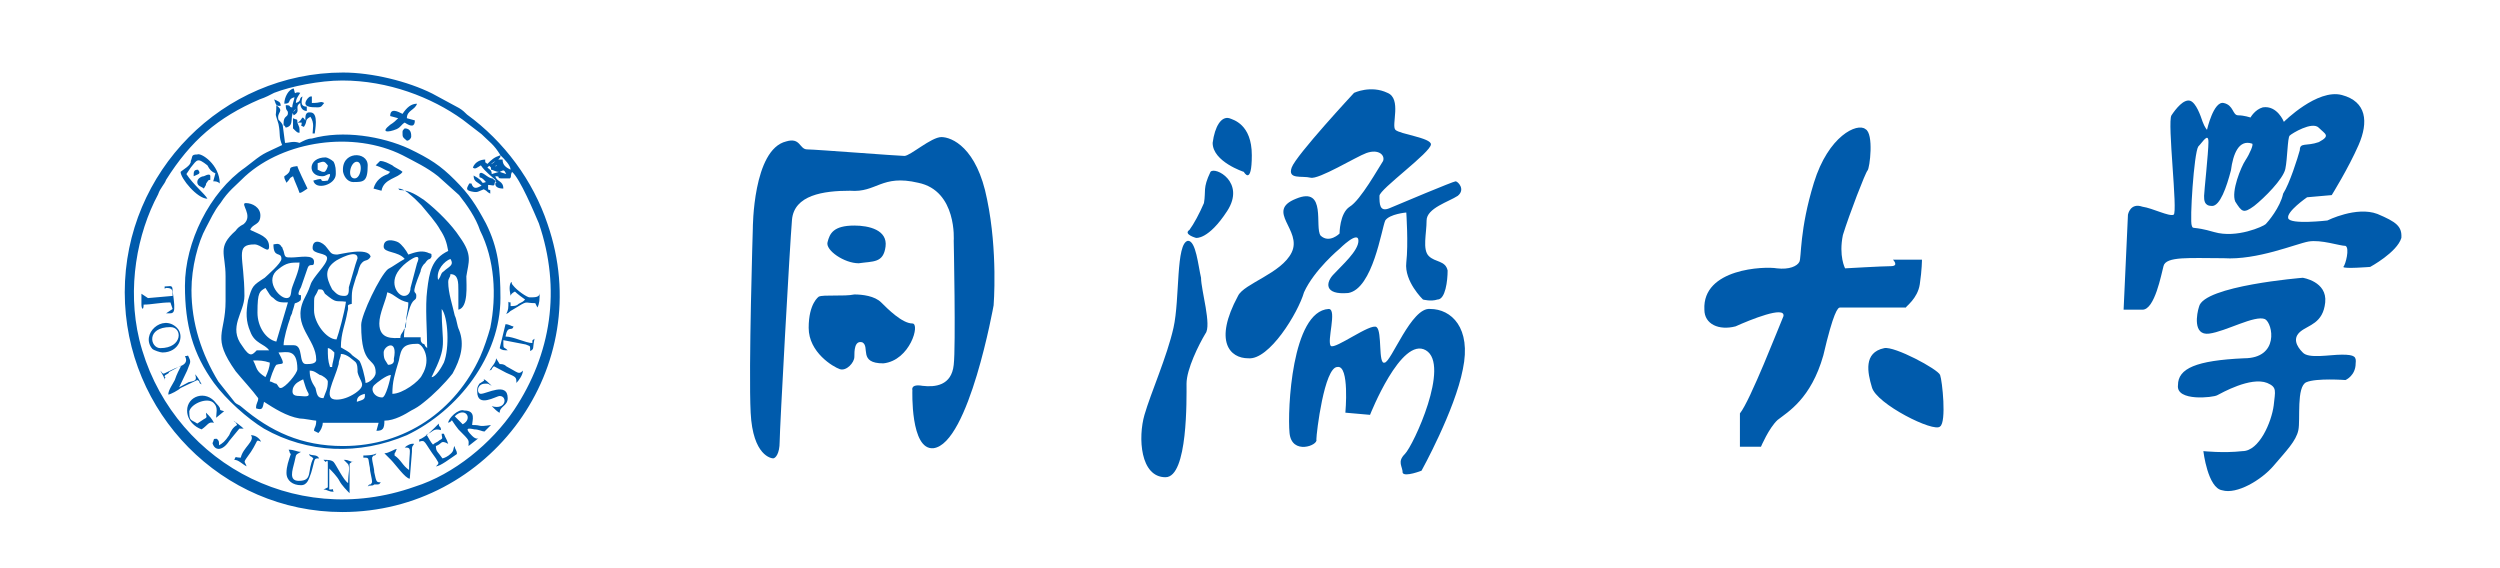 <?xml version="1.0" encoding="utf-8"?>
<!-- Generator: Adobe Illustrator 28.0.0, SVG Export Plug-In . SVG Version: 6.00 Build 0)  -->
<svg version="1.1" id="图层_1" xmlns="http://www.w3.org/2000/svg" xmlns:xlink="http://www.w3.org/1999/xlink" x="0px" y="0px"
	 viewBox="0 0 344.7 78.3" style="enable-background:new 0 0 344.7 78.3;" xml:space="preserve">
<style type="text/css">
	.st0{fill:#005BAC;}
</style>
<path class="st0" d="M49.2,55.4c0-0.6,0.3-0.9,1.1-1.1C50.4,55.1,50.1,55.1,49.2,55.4z M41.8,52.3c0.3,0.9,0.3,1.1,0.6,1.7
	c0.6,0.9-0.6,0.6-1.1,0.6c-0.9,0-1.1-0.3-0.9-1.1C40.7,52.8,41.2,52.6,41.8,52.3z M46.4,55.1c-2,0-0.3-2.6,0.3-4.9
	c0-0.6,0.3-0.9,0.3-1.4c0.9,0,1.7,0.9,2,1.1c0.3,0.3,0.3,0.9,0.3,1.4c0.3,1.4,1.4,1.7-0.3,2.9C48.1,54.8,47.2,55.1,46.4,55.1
	L46.4,55.1z M52.7,54.8c-1.1,0-1.7-1.1-1.1-1.7c0.3-0.3,1.7-1.4,2.3-1.4C53.8,52.3,53.2,54.8,52.7,54.8z M42.7,51.1
	c0.6,0,0.9,0.3,1.4,0.6c0.3,0,1.1,0.6,1.1,0.9c0,1.1-0.3,1.4-0.6,2.3c-0.9,0-0.9-0.6-1.1-1.4C42.9,52.6,42.7,52,42.7,51.1z
	 M54.1,54.3c0-1.7,0.3-2.6,0.9-4.6c0.3-1.7,0.6-2.3,2.6-2.3c0.6,0,2,2,0.6,4.3C57.8,52.6,55.5,54.3,54.1,54.3z M34.9,49.7
	c0.9,0,1.4,0,2.3,0.3c0,0.6-0.3,1.4-0.6,2C35.2,51.1,35.5,50.8,34.9,49.7L34.9,49.7z M45.2,48c0.3,0,0.6,0.3,0.9,0.6
	c0,0.9-0.3,1.4-0.3,2h-0.3C45.2,49.7,45.2,49.1,45.2,48L45.2,48z M38.4,48.6c1.1,0,2.6-0.6,2.6,2.3c0,0.6-1.7,2.6-2.3,2.6
	c-0.3,0-0.3-0.3-0.6-0.6c-0.3,0-0.6-0.3-0.9-0.3c0-0.3,0.6-2,0.9-2.3C38.9,50,39.5,50.6,38.4,48.6L38.4,48.6z M53.5,50.3
	c-0.3-0.6-0.6-0.6-0.6-1.7c0-0.9,2-2,1.4,0.9C54.4,50,54.1,50.3,53.5,50.3L53.5,50.3z M60.9,42.6c0.9,1.1,1.1,5.4,0.3,7.4
	c-0.3,0.6-1.1,2-1.7,2C61.8,47.4,60.9,47.7,60.9,42.6L60.9,42.6z M46.4,46.8c-1.4,0-3.1-2.3-3.1-4c0-2.6,0-1.4,0.6-2.9
	c0.6,0,0.6,0,0.9,0.6c1.7,1.4,1.4,0.9,2.9,1.1C47.5,43.1,46.7,46,46.4,46.8z M55.2,46.6c-0.9,0-2.9,0.3-2.9-2c0-1.4,0.9-3.1,1.1-4.3
	c1.1,0.3,1.4,1.1,2.9,1.4c0,1.1-0.3,1.7-0.3,2.6c0,0.6,0,0.9-0.3,1.1C55.5,46,55.2,46,55.2,46.6L55.2,46.6z M38.1,47.1
	c-1.4-0.3-2.6-2-2.6-4c0-2.9,0.3-2.9,1.1-3.4c0.6,0.9,0.6,1.1,1.1,1.4c0.6,0.6,0.9,0.6,2,0.6L38.1,47.1L38.1,47.1z M39.5,41.1
	c-1.1,0-3.1-2.6-1.1-4c1.1-0.9,1.7-0.9,2.9-0.9c0,1.1-0.9,2.9-1.1,3.7C40.1,40.6,40.1,41.1,39.5,41.1z M60.4,38.6
	c-0.3-1.4,0.9-2.6,1.7-2.9c0.6,0.9-0.3,1.1-0.9,1.7C60.7,37.7,60.9,38,60.4,38.6L60.4,38.6z M57.5,36.3l-0.9,3.4
	c0,0.6-0.3,1.1-0.9,1.1c-0.9,0-2.3-2-0.3-4C55.8,36.3,58.4,34.3,57.5,36.3L57.5,36.3z M47.5,40.8c-0.9,0-1.1-0.3-1.7-0.9
	c-0.9-1.7-1.1-2.9,0.6-4c0,0,2.9-1.7,2.9-0.3l-0.3,0.9l-0.9,3.1C48.1,40.3,48.1,40.8,47.5,40.8L47.5,40.8z M54.9,26
	c0.9,0,1.7,0.9,2.3,1.4l0.9,0.9c0.9,1.1,2,2.3,2.6,3.4c0.6,0.9,0.9,1.7,1.1,2.9c-2.3,1.1-2.6,2.9-2.9,5.4c-0.3,2.3,0,5.7,0,8
	l-0.3-0.3c0,0,0-0.3-0.3-0.3c-0.3-0.3-0.3-0.3-0.3-0.9h-2.3c0-1.1,0.3-2.3,0.6-3.4c0.6-2.3,1.1-1.4,1.1-2.3c0-0.9-0.9,0.3,0.6-3.4
	c0-0.3,0.3-0.9,0.6-1.1c0.6-0.9,0.6-0.3,0.9-0.9c0-0.6,0-0.3-0.6-0.6c-0.9-0.3-1.7,0-2.6,0.3c-0.3-0.6-0.9-1.4-1.4-1.7
	c-0.6-0.3-2-0.6-2,0.6c0,0.9,2,0.6,2.9,1.7c-0.6,0.3-1.7,1.1-2.3,1.4c-1.1,0.9-3.7,6.3-3.7,7.7c0,6,2,4.3,2,6.6
	c0,0.6-0.9,1.4-1.4,1.4c0-0.6-0.6-2.9-0.9-3.1c-0.3-0.3-0.9-0.6-1.1-0.9c-0.3-0.3-0.9-0.6-1.4-0.9c0-2,0.6-3.1,0.9-4.9
	c0.3-0.9-0.3-0.9,0.6-1.1c0-2,0-1.7,0.6-3.7c0.3-0.6,0.3-1.1,0.6-1.7c0.6-0.9,0.9-0.3,1.4-1.1c-0.3-1.4-4.3-0.3-4.6-0.3
	c-0.9,0-0.9-0.3-1.4-0.9c-0.6-0.9-2-1.4-2,0c0,0.9,2,0.6,2,1.4c0,0.9-2,2.6-2.3,3.7c-0.3,0.9-0.6,1.4-0.9,2
	c-1.7,3.7,1.7,5.4,1.7,8.3c0,0.6-0.9,0.6-1.4,0.6c-1.1,0-0.3-2.6-1.7-2.6h-1.4c0-0.9,0.6-2.9,0.9-3.7c0-0.3,0.3-0.6,0.3-0.9
	c0.6-1.7,0-0.9,0.9-1.4c0.3-0.3,0.3,0,0.3-0.9c-0.3,0-0.6,0,0-1.1l0.9-2.6c0.3-0.9,0.9,0,0.9-0.9c0-1.1-2-0.6-3.1-0.6
	c-0.9,0-0.9,0-1.1-0.9c-0.3-0.6,0-0.3-0.3-0.6c-0.3-0.6-0.9-0.3-1.1-0.3c0,2,1.1,0.9,1.1,2c0,0.6-2,2.3-2.3,2.6
	c-1.7,1.1-1.7,1.1-2.3,3.1c-0.3,1.7-0.3,2.9,0.3,4.3c0.6,1.7,2,1.7,2.6,2.6h-1.7c-0.6,0.6-0.9,1.1-2-0.6c-2-2.6,0.3-4.6,0.3-6.9
	c0-5.4-1.4-7.1,1.4-7.1c0.9,0,2,1.4,2,0.3c0-1.4-1.4-1.7-2.6-2.3c0.3-0.9,1.4-0.6,1.4-2c0-1.1-1.1-1.7-2-1.7c-0.9,0,1.1,1.7-0.3,2.9
	c-0.6,0.3-0.9,0.6-1.1,0.9c-2.6,2.3-1.4,3.1-1.4,6.3v3.4c0,4.6-2,4.9,1.4,9.7c0.9,1.1,2.3,2.6,3.1,3.7c0,0.6-0.3,0.6-0.3,1.4
	c0.9,0.3,0.9,0,1.1-0.9c1.4,0.9,3.1,2,4.9,2.3c0.6,0,2,0.3,2.3,0.3c0,0.9-0.3,0.9-0.3,1.4l0.6,0.3c0.3-0.3,0.6-0.9,0.6-1.4h7.7
	l-0.3,1.1c0.9,0,1.1-0.3,1.1-1.4c1.4,0,2.9-0.9,3.7-1.4c0.6-0.3,1.1-0.6,1.7-1.1c1.4-1.1,2.9-2.6,4-4c1.1-2,1.7-4,0.9-6
	c-0.3-0.6-0.3-1.4-0.6-2c-0.3-1.4-0.9-3.1-0.9-4.6c0-0.6,0.3-0.6,0.3-1.1c1.1,0,1.1,1.1,1.1,2.3v2.6c1.4-0.3,1.1-3.4,1.1-4.6
	c0.3-2,0.9-2.9-0.9-5.4c-1.1-1.7-3.1-3.7-4.9-5.1c-0.9-0.6-2-1.4-3.4-1.4L54.9,26L54.9,26z M67.2,23.1c0.3-0.3,0.6-0.6,1.1-0.9
	c-0.3,0.3-0.3,0.3-0.9,0.6l0.3,0.3v0.3c0.3,0,0.6,0.3,1.1,0.3L67.8,24C67.8,23.4,67.5,23.4,67.2,23.1z M68.9,23.7
	c0.6-0.3,0.6-0.3,0.9,0.3L68.9,23.7z M68.4,22.8C68.7,22.8,69.2,22.8,68.4,22.8C68.7,22.8,68.7,22.8,68.4,22.8
	C68.7,22.8,68.1,23.1,68.4,22.8z M67.2,22.6c-0.3-0.3-0.3,0-0.3-0.6c-0.6,0-1.4,0.3-1.7,1.1c0.3,0.3,0.6,0,1.1-0.3
	c0.6,0.9,1.7,1.7,2,2c0.3,0.9,0,0,0,0.6c0,0.3,0.3,0.6,1.1,0.6c0-1.1-0.9-0.9-1.1-1.7c0.9,0,0,0.3,0.9,0.3h1.1
	c0.3-0.3,0-0.3,0.3-0.9c1.1,0.9,3.1,5.7,3.7,7.1c3.1,9.1,1.7,18-3.4,25.7c-3.1,4.6-8.3,8.9-13.7,10.6c-16.9,6-34-4-38-20.3
	c-1.7-7.1-0.3-14.6,2.6-20c0.3-0.9,0.9-1.4,1.1-2c3.4-5.4,7.1-8.6,12.9-11.1c0.9-0.3,1.4-0.6,2-0.9c2.3-0.9,6.3-1.7,9.4-1.7
	c6.3,0,12.3,2.3,16.6,5.4l2.6,2c1.1,1.1,1.7,1.4,2.6,2.9c0.6,0.6,1.4,1.4,1.4,2c-0.6-0.3-1.1-0.6-1.1-1.4h-0.6
	c0.3-0.3,0.3-0.3,0.3-0.6C68.1,21.7,67.8,22,67.2,22.6L67.2,22.6z M17.2,40.3c0,16.6,13.4,30.3,30,30.3c20.3,0,35.1-20,28.3-39.7
	c-2-6-6-11.4-11.1-15.1c-0.3-0.3-0.6-0.6-1.1-0.9l-3.7-2c-3.4-1.7-8.3-2.9-12.3-2.9C30.7,10,17.2,23.7,17.2,40.3z M26.4,40
	c0-3.1,0.9-6.6,2-8.6c0.6-1.1,1.1-2.3,2-3.4c1.1-1.7,2-2.3,3.4-3.7c5.4-4.9,14.9-6.3,21.7-2.9c1.7,0.9,3.4,1.7,4.9,2.9l2.9,2.6
	c1.1,1.4,2.3,3.1,2.9,4.9c2,4,2.3,8.9,1.4,13.4c-0.3,1.1-0.9,2.9-1.4,4c-3.4,7.4-10.3,12.3-18.9,12.3c-5.7,0-10-2-14-5.4
	c-0.3-0.3-0.6-0.3-0.9-0.6l-2.3-2.9C27.8,48.8,26.4,44.6,26.4,40L26.4,40z M38.9,20c-2.9,1.4-2.3,0.9-5.1,3.1
	c-4.9,3.4-8.3,10.3-8.3,16.3c0,5.4,1.1,9.4,4,13.4c1.7,2.3,4.6,4.9,6.9,6.3c6,3.4,13.1,3.7,19.7,0.9c7.1-3.4,12.9-10.9,12.9-18.9
	c0-4-0.3-6.9-2-10.3c-1.4-2.6-2.3-4-4.3-6c-2-2-3.4-2.9-6.3-4.3c-3.7-1.7-9.1-2.6-13.4-1.4c-0.6,0-1.1,0.3-1.7,0.6
	c-0.9-0.3-1.4,0-2,0l-0.3-2.3c0-0.3-0.3-0.6-0.6-0.9c-0.3-1.1,0.9-1.1-0.3-2c0,2-0.3,0.6,0.3,2.6C38.7,18.6,38.4,18.8,38.9,20z
	 M24.9,23.7c0,0.9,2.3,3.7,3.7,3.7c-0.3-0.6-2-2-2.9-3.4l0.6-0.9c0.9-1.1,0.9-1.4,2.3-0.3c0.3,0.6,0.6,0.9,1.1,1.1l-0.3,1.1
	c0.3,0,0.6,0,0.9,0.3c0-2.6-2.6-4.3-3.1-4c-0.9,0-0.6,0.3-0.9,0.9C26.4,22.8,25.2,23.4,24.9,23.7L24.9,23.7z M44.7,23.7
	c-0.3,0-0.3,0-0.9-0.3v-0.9c0.9-0.3,0.9-0.3,1.4,0.3C45.2,23.1,44.9,23.7,44.7,23.7z M44.4,24.3c0.6,0,0.6-0.3,1.1-0.3
	c0,0.3,0,0.3-0.3,0.9c-1.7,0.3,0-0.6-2,0c0.3,1.4,3.1,0.6,3.1-0.9c0-0.6,0-1.1-0.3-1.7c-0.3-0.3-0.9-0.6-1.1-0.6
	C42.4,21.7,42.4,24.3,44.4,24.3L44.4,24.3z M48.9,24.6c-1.1,0-0.6-2.3,0.3-2.3C50.1,22.3,49.8,24.6,48.9,24.6z M48.7,25.1
	c1.4,0,2,0,2-2.3c0-2-3.7-2-3.4,0.9C47.5,24.6,48.1,25.1,48.7,25.1z M39.2,14.3c1.1,0,0.3-0.6,1.4-0.9c0,0.3-0.3,0.9-0.3,1.4
	c-0.6,0,0-0.3-0.9-0.3c0,0.9,0.3,0.6,0.3,1.1c0,0.6-0.6,0.3-0.6,1.4c0,0.6,0,0,0.3,0.6c1.4-0.3,0.3-1.7,1.4-2.6
	c-0.3,0.6-0.6,0.3-0.3,0.9c1.1-0.6,0-1.1,0.9-1.7c0,0.6,0.3,1.1,0.9,1.1v-0.6c-1.1,0-0.6-1.1-0.6-1.4c-0.6,0.3,0,0.6-0.9,0.9
	c0-0.6,0.3-0.9,0.6-1.4c-0.9-0.3-0.6,0.6-0.9-0.6C39.8,12.3,39.2,13.4,39.2,14.3L39.2,14.3z M43.8,14.8c0.6,0,0.6-0.3,0.9-0.6
	c-0.6-0.3-0.3,0-1.7,0v-0.9c-0.3,0-0.3,0-0.6,0.3C41.5,14.8,42.9,14.8,43.8,14.8L43.8,14.8z M62.7,57.4
	C62.9,57.4,62.9,57.4,62.7,57.4C62.9,57.4,62.9,57.4,62.7,57.4c1.4-1.4,2.6,0.3,1.1,1.1L62.7,57.4z M61.8,58.3
	c0.9-0.3,0-0.9,1.4,0.9c1.7,1.7,1.4,1.4,1.4,2.3l1.4-1.1c0,0-0.3,0.3-0.9-0.3c-1.1-1.1-0.6-1.1,0.3-0.9c0.6,0,1.1,0.3,1.4,0.3
	l0.9-0.9c-2,0.3-1.1,0-2.6,0c0-0.6,0.6-2-1.1-2C63.2,56.3,61.8,57.7,61.8,58.3L61.8,58.3z M22.1,48c-1.4,0-2-2.9,1.4-2.9
	C25.2,45.1,25.2,48,22.1,48L22.1,48z M22.4,48.6c2.3,0,3.1-2.3,2-3.4c-2-2-5.1,0.9-3.4,2.9C21.2,48.3,22.1,48.6,22.4,48.6L22.4,48.6
	z M24.7,53.4l1.1-2.3c0.3-0.9,0.6-1.1,0.3-1.7c-0.3-0.6,0-0.3-0.6-0.3c0.6,1.1-0.6,1.4-1.4,1.7c-2,0.9-1.4,0.9-2,0.3
	c0.3,0.6,0.6,0.9,0.6,1.4v-0.3c0.3-0.3,0,0,0-0.3c0-0.3,0.6-0.3,0.6-0.6l1.7-0.9c-0.3,0.6-0.6,1.1-0.9,2c-0.3,0.6-0.9,1.4-0.9,2
	c0.3,0,1.4-0.6,1.7-0.9l2.3-1.1c0.6,0.3,0,0.3,0.6,0.6c-0.3-0.6-0.6-1.1-0.9-1.4c0.3,0.9,0,0.9-0.9,1.1L24.7,53.4L24.7,53.4z
	 M45.2,64.3v2.9l-0.6,0.3c0.6,0,0.6,0.3,1.4,0.3c-0.3-0.6,0.3-0.3-0.6-0.3v-2.9c0.3,0.3,1.1,1.1,1.4,1.7c0.3,0.6,1.1,1.4,1.4,1.7
	v-3.7c0-0.6,0-0.3,0.3-0.6h0.3c-0.6,0-0.6-0.3-1.4-0.3l0.3,0.3l0.3,0.3c0.3,0.6,0,1.1,0,2.6c-0.6-0.3-1.7-2.6-2-2.9
	c-0.3-0.3-0.9-0.3-1.4-0.3l0.3,0.3C45.2,63.4,45.2,63.4,45.2,64.3L45.2,64.3z M25.8,56.6c0,1.4,1.1,2.3,2,2.6
	c0.9-0.6,0.9-1.1,1.7-0.9c-0.3-0.6-0.6-0.9-1.1-1.4c0,0.6,0.3,0.6-0.3,0.9l-0.9,0.6c-0.9-0.6-1.1-0.3-1.1-1.7c0.3-1.1,2.6-2,3.4-1.1
	c0.6,0.6,0.3,1.4,0.3,2l1.1-0.9c-1.1-0.3,0,0-1.1-1.1C28.4,53.7,25.8,54.6,25.8,56.6z M55.5,15.7c-0.6-0.3-1.7-0.9-1.7,0.3l1.1,0.3
	c-0.3,0.3-0.6,0.6-1.1,0.9c-1.4,1.1-0.3,1.1,0.9,0.6c0.6-0.3,0.6-0.6,1.1-0.9c0.9,0.6,1.4,0.6,1.4-0.3l-1.1-0.3c0-1.1,1.1-1.1,1.4-2
	C56.7,14.3,56.1,14.8,55.5,15.7L55.5,15.7z M57.8,60.6v0.3c0.9-0.3,0.6,0,2.3,2.3c0.3,0.6,0.6,0.6,0,1.1c0.6,0,2-1.1,2.9-1.7
	c0-0.6-0.3-0.6-0.3-1.1c-0.3,0.3,0,0.6-0.6,1.1c-0.3,0.3-0.9,0.6-1.1,0.6c-0.6-0.9-0.9-0.9-0.9-1.7c0.9-0.3,0.6-0.9,1.7-0.3
	c-0.3-0.9-0.3-0.6-0.6-1.4h-0.3c0,0.6,0.3,0.6-0.3,0.9c-0.3,0.3-0.6,0.3-0.9,0.6c-0.3-0.3-0.6-0.9-0.9-1.4c0.9-0.3,0.9-0.9,2-0.6
	c0-0.6-0.3-0.3-0.3-0.9C59.8,59.1,58.7,60.3,57.8,60.6L57.8,60.6z M65.8,54c0,2.3,2.6,0.6,3.1,0.6c1.1,0,0.9,2-1.1,1.4
	c0.3,0.3,0.9,0.9,1.1,0.9c0-0.9,1.1-0.9,1.1-2c0-2.3-2.9-0.6-3.7-0.6c-0.6,0-0.6-1.4,0.6-1.4c0.6,0,0.3,0,0.9,0.3
	c-0.3-0.3-0.9-0.9-1.1-0.9c0,0.3,0.3,0-0.6,0.6C65.8,53.4,65.8,53.4,65.8,54z M40.1,62.6c-0.3,0.9-0.6,1.7-0.6,2.6
	c0,1.1,0.9,1.7,2,1.7c0.9,0,1.1-0.9,1.4-1.7c0.6-2,0.3-2,1.1-2c-0.3-0.6-0.9-0.3-1.4-0.6c0.3,0.6,0,0,0.6,0.6c-0.9,1.7,0,3.1-2,3.1
	c-1.4,0-0.9-1.4-0.6-2.6c0.3-1.1,0-0.9,0.9-1.4c-0.6,0-0.9-0.3-1.7-0.3C40.1,62.6,39.8,62.3,40.1,62.6L40.1,62.6z M51.8,22.8
	c0.9,0.3,1.1,0.6,2,0.9L53.5,24c-0.9,0.3-1.7,0.9-2,2l1.1,0.3c0.3-1.7,2.3-1.7,2.9-2.6c-0.3-0.3-1.1-0.6-1.4-0.9
	c-0.6-0.3-1.1-0.6-1.7-0.6L51.8,22.8L51.8,22.8z M55.8,61.7c1.1,0,0.6,0.3,0.6,3.1c-0.9-0.6-1.1-1.4-2-2c0-0.6,0,0,0.3-0.9
	c-0.3,0-1.1,0.6-1.7,0.6l0.9,0.9c0.6,0.6,2,2.6,2.6,2.6l0.3-3.7c0-0.9,0-0.6,0.3-1.1C56.7,61.1,56.1,61.4,55.8,61.7L55.8,61.7z
	 M22.9,39.7c0.9,0,0.9,0.3,0.9,1.1l-3.4,0.3l-0.9-0.6V42c0,0.6,0.3,0.9,0.3,0c1.1,0,2.3-0.3,3.7-0.3l0.3,0.9l-0.9,0.6
	c1.1,0,1.4,0.3,0.9-3.1c0-0.9-0.3-0.6-1.1-0.6v0.3L22.9,39.7z M68.9,48c0.3,0.3,0.6,0.3,1.1,0.3c-0.6-0.6-0.6,0-0.6-1.4l3.1,0.6
	c0.6,0.3,0.6,0,0.6,0.9c0.6-0.3,0.3-0.3,0.6-1.7c-0.3,0.3-0.3,0-0.3,0.6c-0.9,0-2.6-0.9-3.7-0.9c0.3-1.7,0.9-0.6,1.1-1.4
	c-0.3,0-0.6-0.3-1.1-0.3L68.9,48L68.9,48z M70.4,40.8c0,0,0-0.3,0.6-0.6c0.3,0.3,1.1,0.9,1.4,1.1c-0.3,0.3-0.3,0.3-0.9,0.6
	c-0.3,0.3-0.6,0.3-1.1,0.3c0-0.9,0-0.3-0.3-0.6c0,0.9,0,1.1-0.3,1.7c0.6-0.3,0.3-0.3,0.9-0.6c2.3-1.4,1.4-0.9,3.1-0.9l0.3,0.6
	c0.3-0.6,0.3-1.1,0.3-2c0,0.6-0.6,0.6-1.4,0.6c-0.3,0-1.7-0.9-2.3-1.7c-0.3-0.3,0-0.6-0.3-0.3C70.1,39.7,70.4,40.6,70.4,40.8
	L70.4,40.8z M66.1,24c0,0.9,0,0,0.9,1.1c-0.9,0.3,0,0-1.7-0.9c0,0.9,0.6,0.9,1.1,1.4c-0.6,0.3-1.1,0.6-1.4-0.3h-0.3
	c-0.3,0.6-0.6,0.9,0.3,1.1s0.9,0,1.7-0.3c0.6,0.3,0.3,0.3,0.9,0.6c0-0.9,0-0.3-0.3-0.6v-0.6c0.6,0,0.9,0.3,0.9-0.3
	c0.3-0.3,0-0.3-0.3-0.6C67.2,24.6,66.4,23.4,66.1,24z M39.2,24.3c0,0.3,0,0.3,0.3,0.9c0.6-0.6,0.3-0.6,0.9-0.9
	c0.3,0.9,0.6,1.4,0.9,2.3c0.3,0,0.6-0.3,1.1-0.6c-0.3-0.6-1.4-2.9-1.4-3.1C39.2,23.1,40.7,23.4,39.2,24.3L39.2,24.3z M32.7,58.6
	c-0.6,0.3-0.9,0.9-1.1,1.4c-0.6,0.9-0.9,1.1-1.4,1.4c0-0.6,0-0.6-0.3-0.9c-0.6,0-0.3,0-0.6,0.6c0.3,1.1,1.4,1.1,2.3-0.3l1.4-1.7h0.6
	c-0.3-0.3-1.1-0.9-1.4-1.1C32.4,58.3,32.4,58,32.7,58.6L32.7,58.6z M50.1,62.8v0.3c0.9,0,0.6,0,0.9,1.4c0,0.6,0.3,1.4,0.3,2
	c-0.3,0.6-0.3,0-0.6,0.6c0.3-0.3,0.6,0,0.9-0.3c0.9,0,0.6,0,0.9-0.3c-0.6,0-0.6,0-0.9-1.4c0-0.6-0.3-1.4-0.3-2
	c0.3-0.6,0.3,0,0.6-0.6C51.5,62.8,50.4,62.8,50.1,62.8L50.1,62.8z M68.4,49.4C68.4,49.1,68.4,49.1,68.4,49.4z M68.4,49.4
	c0,0.6-0.6,1.1-0.9,1.7c0.6-0.3,0,0,0.6-0.6l1.7,0.9c1.4,0.6,1.4,0.6,1.4,1.4c0.3-0.3,0.9-1.1,0.9-1.7c-0.6,0.6-0.6,0.3-2.3-0.6
	c-0.3-0.3-0.6-0.3-0.9-0.3L68.4,49.4z M42.1,16.6c-0.6-0.9-0.3,0-1.1,0.3c0-0.6,0-0.3-0.6-0.6v1.4c0.6,0.6,0.6,0.6,0.9,0.6
	c0-0.9,0-0.6-0.3-1.4h0.6c0,0.6-0.3,0.3,0.3,0.6c0.6-0.9,0-0.9,0.9-1.4c0.6,0.9,0.3,1.7,0.3,2.3h0.3c0-0.3,0.6-2.9-0.6-2.9
	C42.1,15.4,42.1,16,42.1,16.6L42.1,16.6z M33.2,63.1c-0.9,0-0.6-0.3-0.9,0.3c0.6,0,1.1,0.6,1.7,0.9c-0.3-0.9-0.6-0.3,0.6-2
	c1.1-1.7,0.6-1.7,1.4-1.4c-0.3-0.6-0.9-0.9-1.4-0.9C35.2,60.8,33.5,61.7,33.2,63.1L33.2,63.1z M27.2,25.1c0,0.6,0.6,0.6,0.9,0.9
	c0.6-0.9,0-0.3,0.6-1.1c0.3-0.3,0.3,0.3,0.3-0.6c0-0.3-0.3-0.3-0.9,0C27.8,24.3,27.2,24.6,27.2,25.1z M55.5,18.3
	c0,0.6,0,0.6,0.6,1.1c0.3,0,0.6-0.3,0.6-0.6c0-0.3,0-1.1-0.9-1.1C55.5,18,55.5,18,55.5,18.3L55.5,18.3z M26.7,24.3
	c0.6-0.3,1.1-0.3,0.6-0.9C26.7,23.4,26.7,23.7,26.7,24.3z M38.7,14.6c0-0.6-0.3-0.6-0.9-0.9C38.1,14.6,38.1,14.6,38.7,14.6z"/>
<path class="st0" d="M129.8,18.9c-1.4,0-4.3,2.6-5.1,2.6s-12.3-0.9-13.4-0.9c-1.1,0-0.9-1.7-2.9-1.1c-4.6,1.1-4.6,12-4.6,12
	s-0.6,19.4-0.3,25.4s2.9,6.3,3.1,6.3c0.3,0,0.9-0.6,0.9-2.3c0-1.7,1.4-27.1,1.7-30.6c0.3-3.4,4.3-4,8-4c3.7,0.3,4.3-2.3,9.4-1.1
	c5.4,1.1,4.9,8,4.9,8s0.3,14.6,0,17.1c-0.3,2.9-2.6,3.1-4.3,2.9c-1.7-0.3-1.4,0.6-1.4,0.6s-0.3,8.3,2.9,8c4.9-0.6,8.3-19.7,8.3-19.7
	s0.6-7.4-0.9-14.6C134.7,20.3,131.2,18.9,129.8,18.9"/>
<path class="st0" d="M122.1,34c0.3-2.3-2.3-2.9-4.3-2.9c-2.9,0-3.4,1.1-3.7,2.3c-0.3,1.1,2.3,2.9,4.3,2.9
	C120.4,36,121.8,36.3,122.1,34 M125.8,44.6c-1.4,0-3.4-2-4.3-2.9s-2.6-1.1-3.7-1.1c-1.4,0.3-4.3,0-4.9,0.3c0,0-1.4,0.9-1.4,4.3
	c0,3.4,3.4,5.4,4.3,5.7c0.9,0.3,2-0.9,2-1.7s0-2.3,1.1-2c1.1,0.6-0.6,2.9,2.9,2.9C125.5,49.7,126.9,44.6,125.8,44.6 M171.5,23.7
	c0,0,1.1,2,1.1-2.3s-2.6-4.9-3.1-5.1c-1.1-0.3-2,1.1-2.3,3.4C167.2,22.3,171.5,23.7,171.5,23.7 M166.9,23.7
	c-1.1,2.3-0.6,2.6-0.9,4.3c-0.6,1.4-1.4,2.9-2,3.7c-0.9,0.6,0.9,1.1,0.9,1.1s1.7,0.3,4.3-3.7S167.5,22.9,166.9,23.7 M163.8,33.2
	c-1.7,0.3-1.1,8-2,12c-0.9,4-3.1,8.9-4,12c-0.9,3.1-0.6,8.6,2.9,8.6c3.1,0,2.9-10.9,2.9-12.9c0-2,1.7-5.4,2.6-6.9
	c0.9-1.1-0.6-6-0.6-7.7C165.2,36.6,164.9,33.2,163.8,33.2 M184.7,34.3c0,0,2.6-2.6,2.6-1.1c0,1.4-2.3,3.4-3.4,4.6
	c-1.1,1.1-1.4,2.9,2,2.6c3.4-0.6,4.6-8.9,5.1-10c0.6-0.9,2.9-1.1,2.9-1.1s0.3,4.3,0,6.9c-0.3,2.6,2.3,5.1,2.3,5.1s1.1,0.3,2,0
	c1.1,0,1.4-2.6,1.4-4c-0.3-1.4-1.7-1.1-2.6-2s-0.3-3.1-0.3-4.9c0-1.7,3.1-2.6,4.3-3.4c1.1-0.9,0-2-0.3-2s-7.7,3.1-9.1,3.7
	c-1.4,0.6-1.4-0.6-1.4-1.7c0-0.9,7.1-6,7.1-7.1c0-0.9-4.3-1.4-4.9-2c-0.6-0.6,0.9-4.3-1.1-5.1c-2.3-1.1-4.6,0-4.6,0s-8,8.6-8.6,10.3
	c-0.6,1.7,1.4,1.1,2.6,1.4c1.1,0.3,6.3-2.9,7.7-3.4c1.7-0.6,2.6,0.3,2.3,1.1c-0.6,0.9-3.1,5.4-4.6,6.3c-1.4,0.9-1.4,3.7-1.4,3.7
	s-1.4,1.4-2.6,0.3c-0.9-1.1,0.9-6.9-3.4-5.1c-4.3,1.7,0.9,4.3-0.6,7.4c-1.4,2.9-6.6,4.3-7.4,6c-3.4,6.3-1.1,8.6,1.4,8.6
	c2.9,0.3,6.9-6.3,7.7-9.1C181.2,37.2,184.7,34.3,184.7,34.3"/>
<path class="st0" d="M197.2,42.6c-2.6-0.3-5.4,7.4-6.3,7.4c-0.9,0.3-0.3-4.3-1.1-4.9s-5.7,3.1-6.3,2.6c-0.6-0.6,0.9-5.1-0.3-5.1
	c-5.1,0.3-5.7,14-5.4,17.1s4,1.7,3.7,0.9c0-0.9,1.1-10,2.9-10c1.7-0.3,1.1,6.3,1.1,6.3l3.4,0.3c0,0,4.3-10.9,7.7-8.9
	c3.4,2-1.7,13.1-2.9,14.3c-1.1,1.1-0.3,1.7-0.3,2.6c0.3,0.6,2.6-0.3,2.6-0.3s4.6-8.3,5.7-14C202.9,45.2,200.1,42.6,197.2,42.6
	 M264.7,39.2c0.3-2,0.3-3.4,0.3-3.4h-4c0,0,0.9,0.9-0.3,0.9c-1.1,0-6.3,0.3-6.3,0.3s-0.9-1.7-0.3-4.6c0.9-2.9,3.1-8.6,3.4-8.9
	c0.3-0.3,0.9-5.1-0.3-5.7c-1.1-0.9-5.1,0.9-7.1,7.4s-1.7,10.3-2,10.9c-0.3,0.6-1.4,1.1-3.1,0.9c-1.7-0.3-10.3,0-10,5.7
	c0,2,2,2.9,4.3,2.3c2-0.9,6.9-2.9,6.6-1.4c-0.6,1.4-4.6,11.7-6,13.4v4.6h2.9c0,0,1.1-2.6,2.3-3.7c1.4-1.1,4.6-2.9,6.3-8.9
	c1.4-6,2-6.6,2.3-6.6h9.1C262.7,42.3,264.4,41.2,264.7,39.2 M259.8,48c-2.9,0.6-2.3,3.4-1.7,5.4c0.6,2.3,8.6,6.3,9.4,5.4
	c0.9-0.6,0.3-6.3,0-7.1C267.2,50.9,261.2,47.7,259.8,48 M312.4,30.9c-0.3,0.3-4,2-7.1,1.1c-3.1-0.9-2.9-0.3-3.1-0.9
	c-0.3-0.6,0.3-10,0.9-10.9c0.6-0.6,1.4-2,1.4-0.6c0,1.4-0.6,6.9-0.6,7.4c0,0.6,0,1.4,1.1,1.4s2-2.6,2.6-4.9c0.3-2.3,1.1-4.3,2.9-3.7
	c0.3,0-0.3,1.4-0.9,2.3c-0.6,0.9-2,4.3-1.4,5.7c0.9,1.4,1.1,1.7,2.6,0.6c1.4-1.1,4-3.7,4.3-5.1c0.3-1.4,0.3-4.3,0.6-4.6
	c0.3-0.3,3.1-2,4-1.1c0.9,0.9,1.7,1.1,0,2c-1.7,0.6-2.6,0-2.6,1.1c-0.3,1.1-1.4,4.6-2.3,6C314.4,28.6,312.7,30.6,312.4,30.9
	 M327.8,29.5c-2.9-1.1-6.9,0.9-6.9,0.9s-5.1,0.6-5.4-0.3c-0.3-0.9,2.6-2.9,2.6-2.9l3.4-0.3c0,0,2.3-3.7,3.7-6.9s1.1-6-2.3-6.9
	c-3.4-0.9-8,3.7-8,3.7s-0.9-2.3-2.9-2c-1.1,0.3-1.7,1.4-1.7,1.4s-0.9-0.3-1.7-0.3s-0.6-1.4-2-1.7c-1.4-0.3-2.3,3.7-2.3,3.7
	s-0.3-0.3-0.6-1.1c-0.3-0.9-0.9-2.6-1.7-2.9c-0.9-0.3-2,1.1-2.6,2c-0.6,0.9,0.9,13.4,0.3,13.7s-2.9-0.9-4.3-1.1
	c-1.7-0.6-2,1.1-2,1.1l-0.6,13.1h2.6c1.7,0,2.6-4.9,2.9-6c0.3-1.4,3.7-1.1,8.3-1.1c4.6,0.3,10-2,11.7-2.3c1.7-0.3,4.3,0.6,5.1,0.6
	c0.6,0.3,0,2.6-0.3,2.9c0,0.3,3.7,0,3.7,0s3.7-2,4.3-4C331.2,31.2,330.4,30.6,327.8,29.5"/>
<path class="st0" d="M322.9,48.9c-1.7,0-4.6,0.6-5.4-0.3c-0.9-0.9-1.4-2-0.3-2.9c1.1-0.9,3.1-1.1,3.4-4c0.3-2.9-3.1-3.4-3.1-3.4
	s-13.7,1.1-14.3,4c-0.3,0.9-0.9,4,1.4,3.7c2.3-0.3,6.3-2.6,7.7-2c1.1,0.6,2,5.4-2.9,5.4c-6.6,0.3-9.1,1.4-9.1,3.7
	c-0.3,2.3,4.9,1.7,5.4,1.4c0.6-0.3,4.6-2.6,6.9-1.7c1.4,0.6,1.1,1.1,0.9,3.1c-0.3,2.3-2,6.3-4.3,6.3c-2.6,0.3-5.4,0-5.4,0
	s0.6,5.1,2.6,5.4c2,0.6,5.4-1.4,7.1-3.4c1.7-2,3.1-3.4,3.4-4.9c0.3-1.4-0.3-6,1.1-6.6s5.4-0.3,5.4-0.3s1.4-0.6,1.4-2.3
	C324.9,49.2,324.7,48.9,322.9,48.9"/>
</svg>
